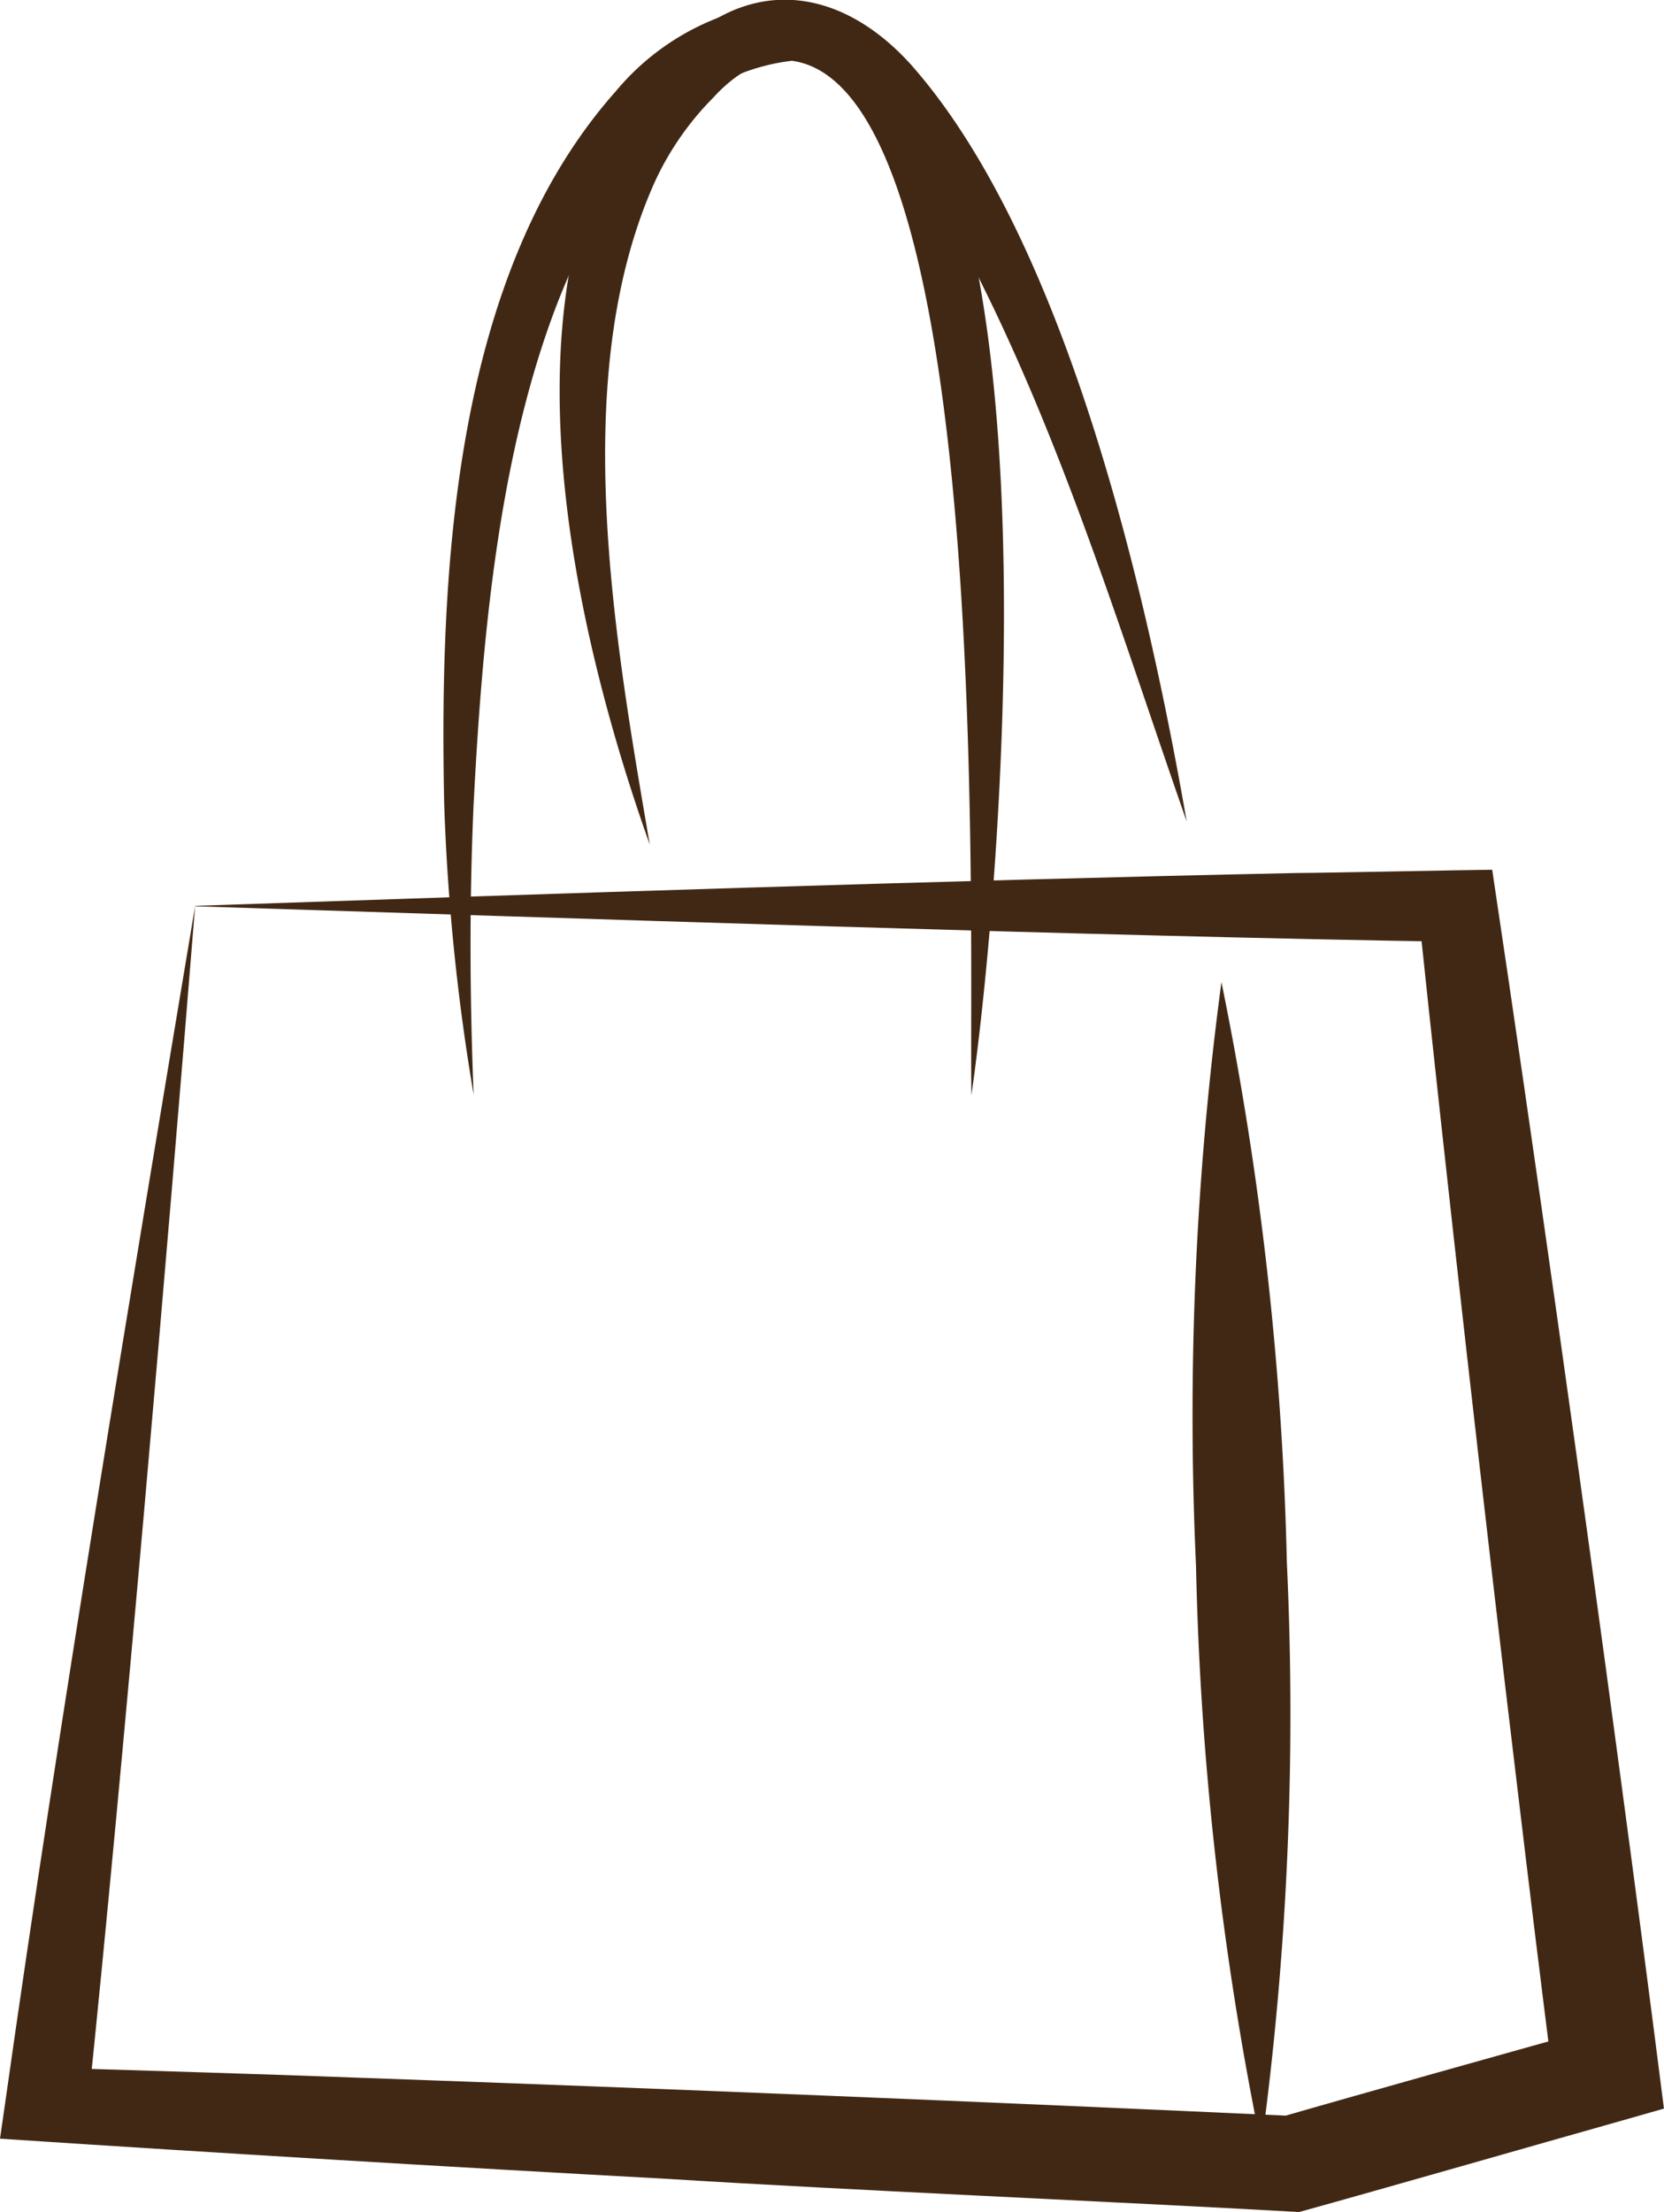 <svg xmlns="http://www.w3.org/2000/svg" width="30.112" height="40" viewBox="0 0 30.112 40">
  <g id="SHOPPING_MENU" data-name="SHOPPING MENU" transform="translate(0 0)">
    <path id="Tracé_2350" data-name="Tracé 2350" d="M3.531,87.137c6.483-.22,13.453-.458,19.932-.594.409,0,3.184-.057,3.54-.059.74,4.929,1.664,11.473,2.323,16.414.268,1.993.532,3.994.785,5.989l-.758.216c-1.505.424-4.337,1.238-5.843,1.654-3.4-.191-8.094-.391-11.443-.6Q6.034,109.828,0,109.431l.1-.692c.971-6.864,2.285-14.745,3.431-21.6m0,0c-.5,6.243-1.306,15.6-1.944,21.75l-.7-.743c1.881.06,3.762.112,5.642.184,5.431.192,11.457.441,16.916.692l-.342.039c1.409-.408,4.262-1.206,5.674-1.6l-.668.922q-.335-2.643-.649-5.287c-.569-4.711-1.3-11.16-1.794-15.878l.713.57c-6.527-.1-16.228-.435-22.845-.643" transform="translate(0 -70.756)" fill="#412814"/>
    <path id="Tracé_2351" data-name="Tracé 2351" d="M147.458,91.369a58.979,58.979,0,0,1,1.186,10.506,58.318,58.318,0,0,1-.462,10.56A58.37,58.37,0,0,1,147,101.929a58.94,58.94,0,0,1,.462-10.56" transform="translate(-125.357 -73.621)" fill="#412814"/>
    <path id="Tracé_2352" data-name="Tracé 2352" d="M68.16,19.877c-.039-3.146.375-18.2-3.246-18.7a3.711,3.711,0,0,0-2.411,1.3c-2.694,2.931-3.148,8.284-3.35,12.133-.078,1.748-.071,3.5,0,5.263a39.091,39.091,0,0,1-.533-5.265c-.087-4.2.163-9.565,3.1-12.873A4.531,4.531,0,0,1,65,.1c5.085.537,3.708,16.023,3.161,19.777" transform="translate(-50.582 -0.078)" fill="#412814"/>
    <path id="Tracé_2353" data-name="Tracé 2353" d="M86.513,14.851C85.16,10.976,83.974,7,81.908,3.465c-.871-1.413-2.361-3.452-3.96-1.7a5.306,5.306,0,0,0-1.065,1.538c-1.571,3.513-.718,8.264-.085,11.969-1.462-4.108-2.953-10.726.384-14.265,1.363-1.464,3.04-1.276,4.338.156,2.8,3.153,4.276,9.56,4.993,13.683" transform="translate(-65.04 0)" fill="#412814"/>
  </g>
</svg>

